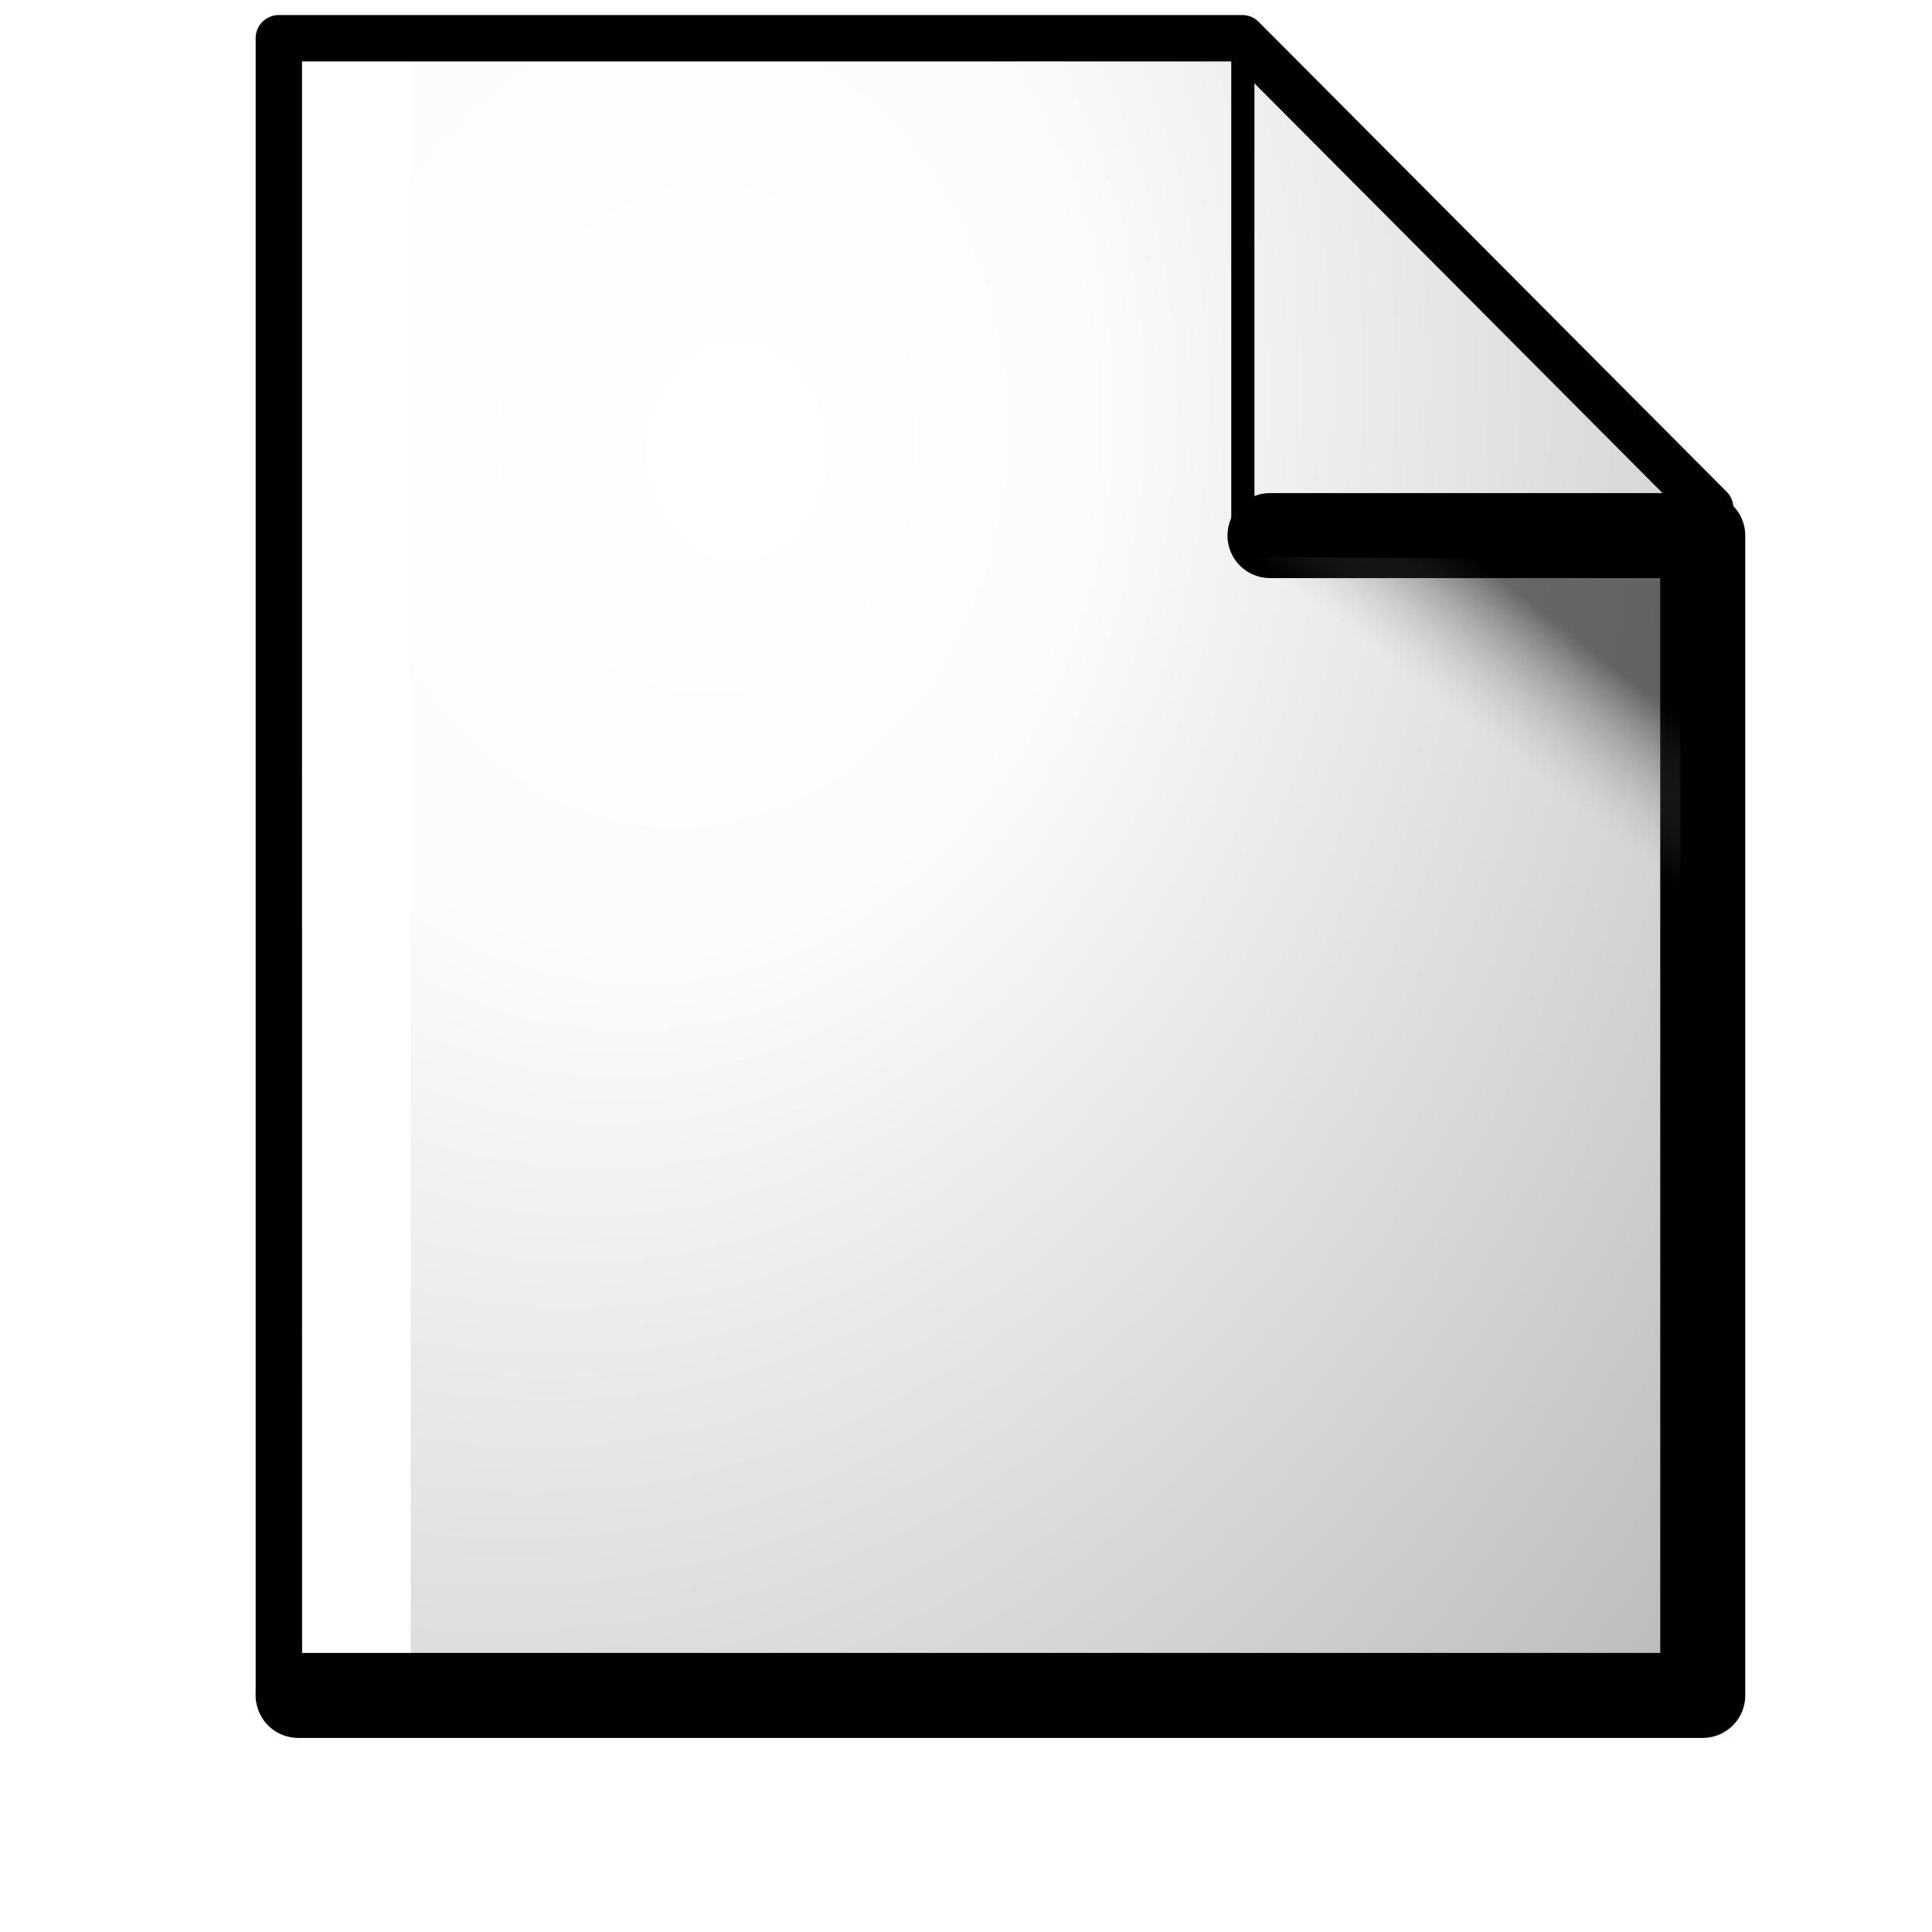 <?xml version="1.0" encoding="UTF-8" standalone="no"?>
<!DOCTYPE svg PUBLIC "-//W3C//DTD SVG 1.0//EN"
"http://www.w3.org/TR/2001/REC-SVG-20010904/DTD/svg10.dtd">
<!-- Created with Inkscape (http://www.inkscape.org/) -->
<svg
   xmlns="http://www.w3.org/2000/svg"
   xmlns:xlink="http://www.w3.org/1999/xlink"
   version="1.0"
   x="0"
   y="0"
   width="31.25"
   height="31.25"
   id="svg832">
  <defs
     id="defs834">
    <linearGradient
       id="linearGradient846">
      <stop
         style="stop-color:#9f9f9f;stop-opacity:0;"
         offset="0"
         id="stop847" />
      <stop
         style="stop-color:#000000;stop-opacity:0.722;"
         offset="1"
         id="stop848" />
    </linearGradient>
    <linearGradient
       id="linearGradient837">
      <stop
         style="stop-color:#ffffff;stop-opacity:1;"
         offset="0"
         id="stop838" />
      <stop
         style="stop-color:#fafafa;stop-opacity:1;"
         offset="0.141"
         id="stop840" />
      <stop
         style="stop-color:#4a4a4a;stop-opacity:1;"
         offset="1"
         id="stop839" />
    </linearGradient>
    <radialGradient
       cx="-0.876"
       cy="1.965"
       r="57.053"
       fx="13.509"
       fy="6.782"
       id="radialGradient840"
       xlink:href="#linearGradient837"
       gradientUnits="userSpaceOnUse"
       gradientTransform="scale(0.91,1.099)" />
    <linearGradient
       x1="20.878"
       y1="13.629"
       x2="22.459"
       y2="12.085"
       id="linearGradient845"
       xlink:href="#linearGradient846"
       gradientUnits="userSpaceOnUse"
       gradientTransform="scale(1.148,0.871)" />
  </defs>
  <path
     d="M 4.51,0.618 L 4.51,27.423 L 27.784,27.423 L 27.663,8.219 L 20.093,0.618 L 4.51,0.618 z "
     style="fill:url(#radialGradient840);fill-opacity:0.75;fill-rule:evenodd;stroke:#000000;stroke-width:0.75;stroke-linejoin:round;"
     id="path836" />
  <path
     d="M 4.823,27.423 L 27.542,27.423 L 27.542,8.663 L 20.542,8.663"
     style="fill:none;fill-opacity:0.75;fill-rule:evenodd;stroke:#000000;stroke-width:1.375;stroke-linecap:round;stroke-linejoin:round;"
     id="path842" />
  <path
     d="M 20.093,9.005 C 20.093,9.005 27.179,14.38 27.179,14.38 C 27.179,14.38 27.179,9.065 27.179,9.065 L 20.093,9.005 z "
     style="fill:url(#linearGradient845);fill-opacity:0.75;fill-rule:evenodd;stroke-width:0.375;stroke-linejoin:bevel;stroke-opacity:0.245;"
     id="path843" />
  <path
     d="M 5.768,1.007 L 5.768,26.731"
     style="fill:none;fill-opacity:0.75;fill-rule:evenodd;stroke:#ffffff;stroke-width:1.75;"
     id="path849" />
  <path
     d="M 20.103,0.648 L 20.103,8.803"
     style="fill:none;fill-opacity:0.75;fill-rule:evenodd;stroke:#000000;stroke-width:0.375;"
     id="path853" />
</svg>
